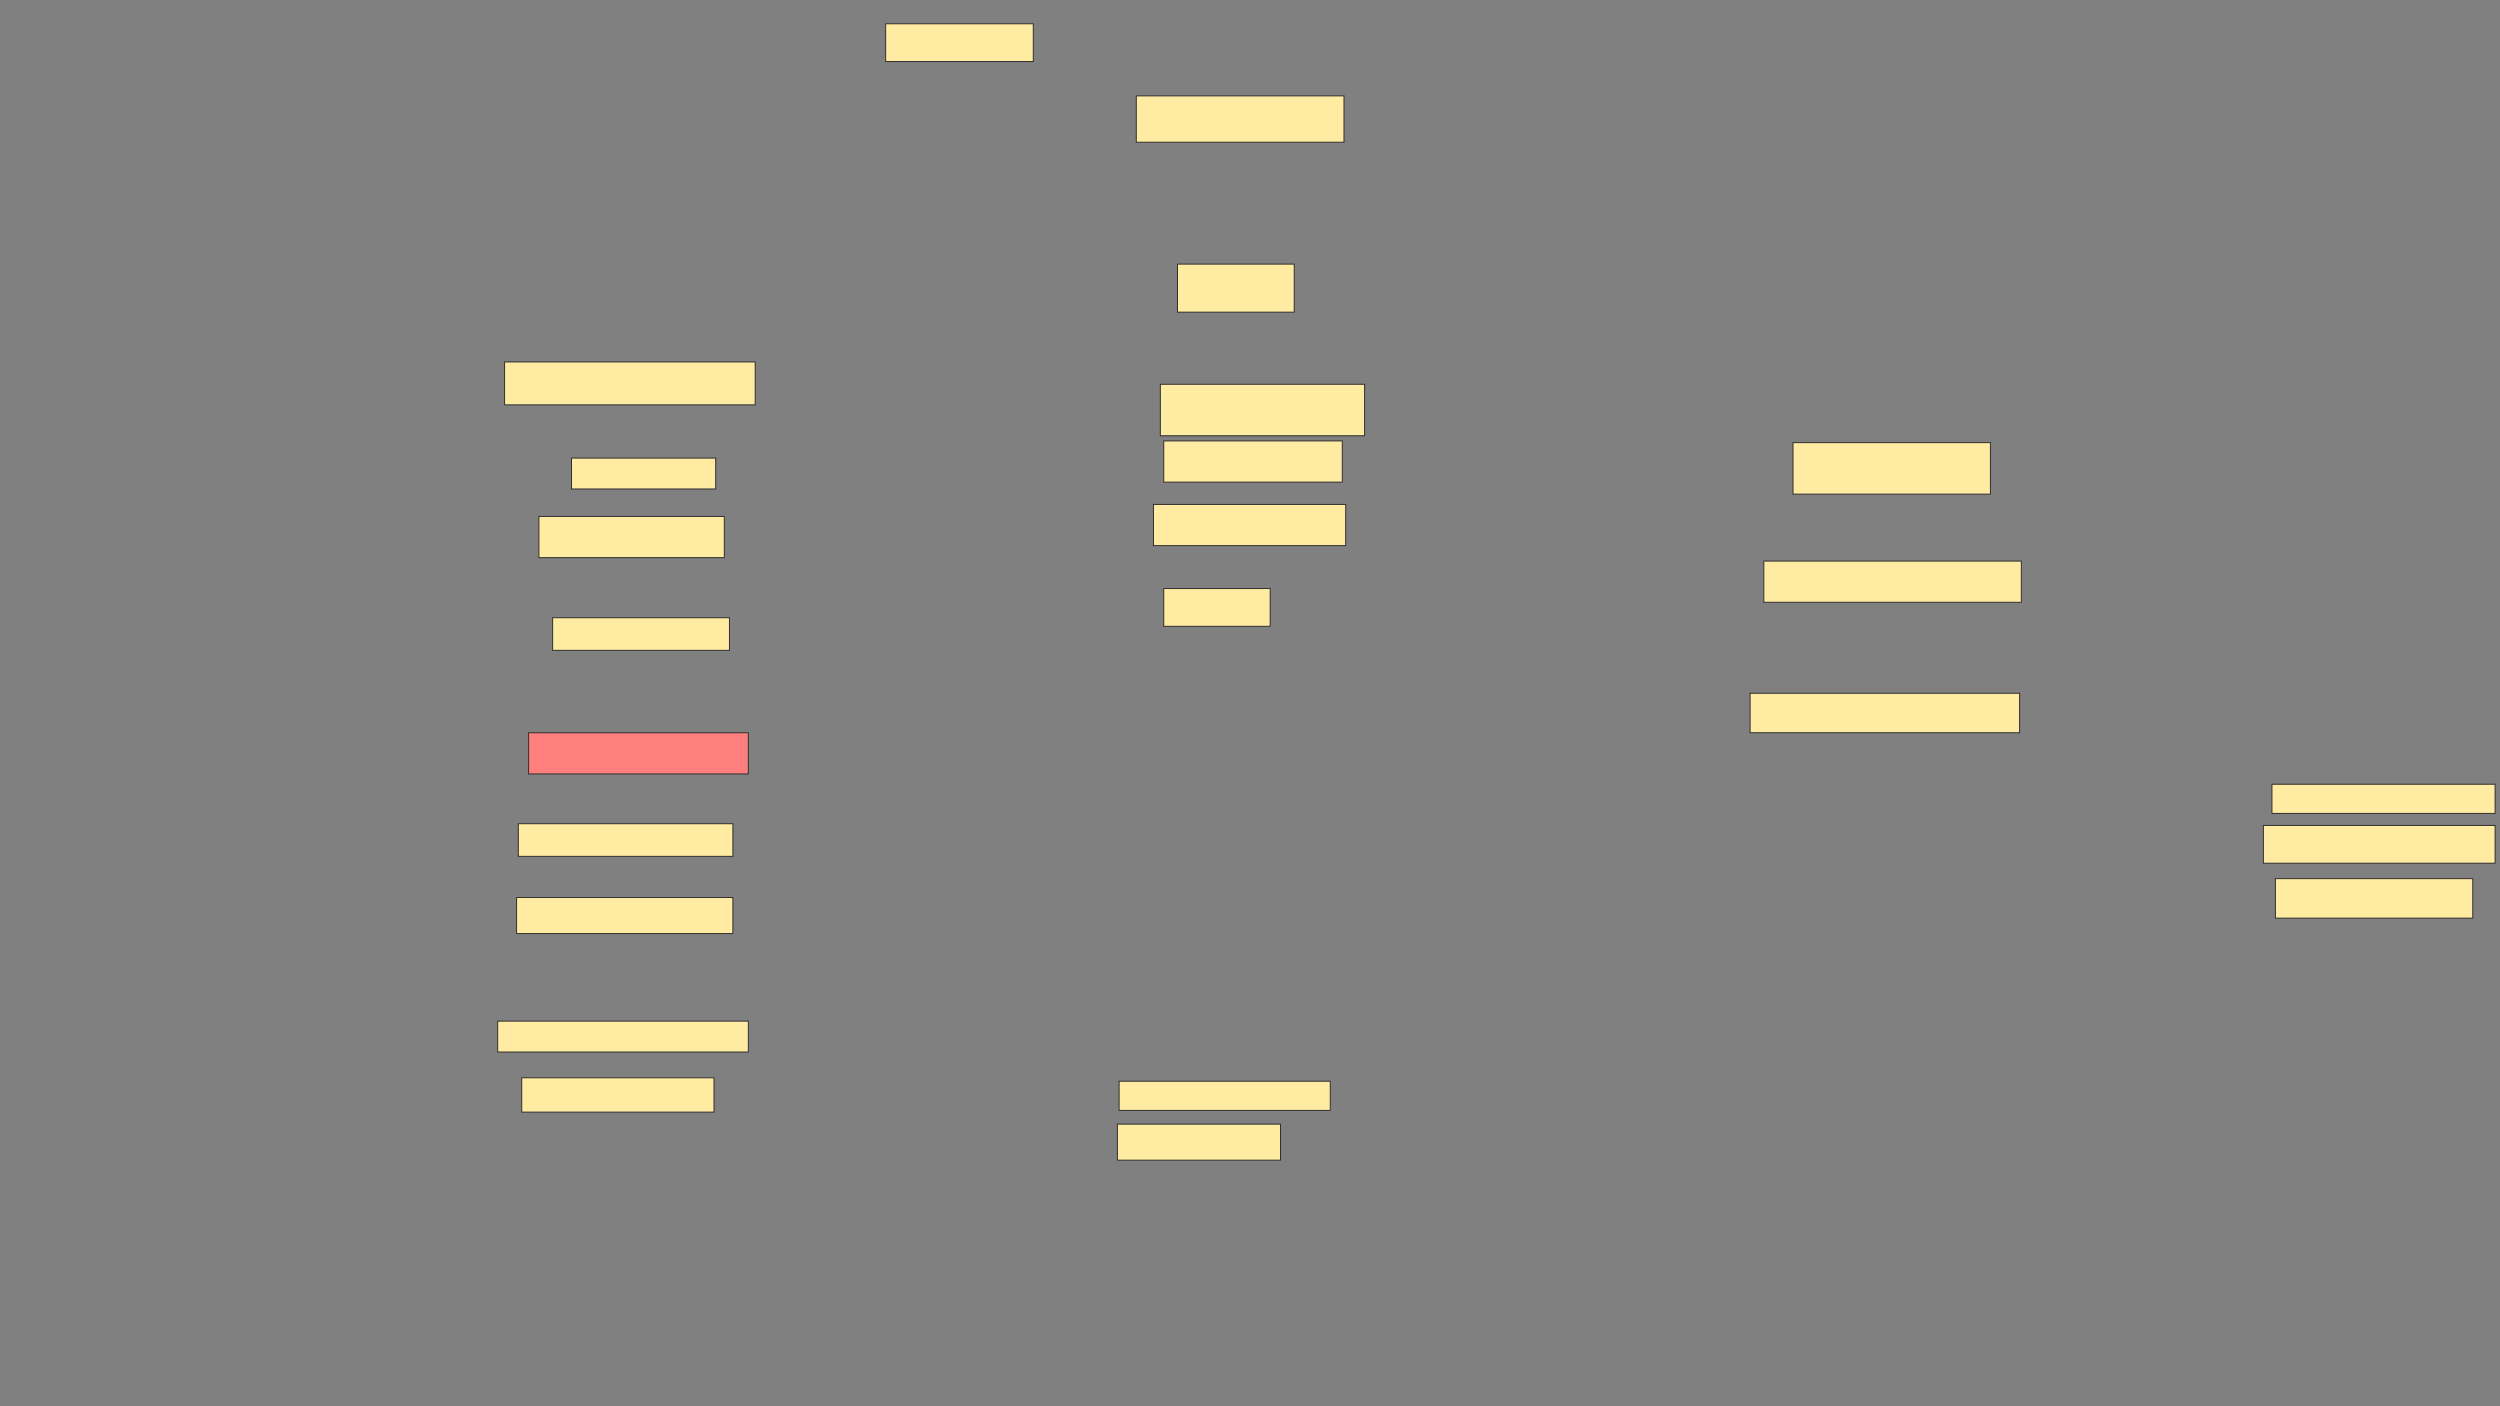 <svg xmlns="http://www.w3.org/2000/svg" width="2560" height="1440">
 <rect width="100%" height="100%" fill="#808080" stroke="none"/>
 <!-- Created with Image Occlusion Enhanced -->
 <g>
  <title>Labels</title>
 </g>
 <g>
  <title>Masks</title>
  <rect id="8a9cbb840a5546fea8b17d996fd21334-ao-1" height="38.672" width="151.172" y="24.347" x="906.914" stroke="#2D2D2D" fill="#FFEBA2"/>
  <rect id="8a9cbb840a5546fea8b17d996fd21334-ao-2" height="47.461" width="212.695" y="98.175" x="1163.554" stroke="#2D2D2D" fill="#FFEBA2"/>
  <rect id="8a9cbb840a5546fea8b17d996fd21334-ao-3" height="43.945" width="256.641" y="370.636" x="516.679" stroke="#2D2D2D" fill="#FFEBA2"/>
  <rect id="8a9cbb840a5546fea8b17d996fd21334-ao-4" height="31.641" width="147.656" y="469.073" x="585.234" stroke="#2D2D2D" fill="#FFEBA2"/>
  <rect id="8a9cbb840a5546fea8b17d996fd21334-ao-5" height="42.188" width="189.844" y="528.839" x="551.836" stroke="#2D2D2D" fill="#FFEBA2"/>
  <rect id="8a9cbb840a5546fea8b17d996fd21334-ao-6" height="33.398" width="181.055" y="632.55" x="565.898" stroke="#2D2D2D" fill="#FFEBA2"/>
  <rect id="8a9cbb840a5546fea8b17d996fd21334-ao-7" height="42.188" width="225" y="750.323" x="541.289" stroke="#2D2D2D" fill="#FF7E7E" class="qshape"/>
  <rect id="8a9cbb840a5546fea8b17d996fd21334-ao-8" height="33.398" width="219.727" y="843.487" x="530.742" stroke="#2D2D2D" fill="#FFEBA2"/>
  <rect id="8a9cbb840a5546fea8b17d996fd21334-ao-9" height="36.914" width="221.484" y="919.073" x="528.984" stroke="#2D2D2D" fill="#FFEBA2"/>
  <rect id="8a9cbb840a5546fea8b17d996fd21334-ao-10" height="31.641" width="256.641" y="1045.636" x="509.648" stroke="#2D2D2D" fill="#FFEBA2"/>
  <rect id="8a9cbb840a5546fea8b17d996fd21334-ao-11" height="35.156" width="196.875" y="1103.644" x="534.257" stroke="#2D2D2D" fill="#FFEBA2"/>
  <rect id="8a9cbb840a5546fea8b17d996fd21334-ao-12" height="29.883" width="216.211" y="1107.159" x="1145.976" stroke="#2D2D2D" fill="#FFEBA2"/>
  <rect id="8a9cbb840a5546fea8b17d996fd21334-ao-13" height="36.914" width="166.992" y="1151.105" x="1144.218" stroke="#2D2D2D" fill="#FFEBA2"/>
  <rect id="8a9cbb840a5546fea8b17d996fd21334-ao-14" height="38.672" width="108.984" y="602.667" x="1191.679" stroke="#2D2D2D" fill="#FFEBA2"/>
  <rect id="8a9cbb840a5546fea8b17d996fd21334-ao-15" height="42.188" width="196.875" y="516.534" x="1181.132" stroke="#2D2D2D" fill="#FFEBA2"/>
  <rect id="8a9cbb840a5546fea8b17d996fd21334-ao-16" height="42.188" width="182.812" y="451.495" x="1191.679" stroke="#2D2D2D" fill="#FFEBA2"/>
  <rect id="8a9cbb840a5546fea8b17d996fd21334-ao-17" height="49.219" width="119.531" y="270.441" x="1205.742" stroke="#2D2D2D" fill="#FFEBA2"/>
  <rect id="8a9cbb840a5546fea8b17d996fd21334-ao-18" height="52.734" width="209.18" y="393.487" x="1188.164" stroke="#2D2D2D" fill="#FFEBA2"/>
  <rect id="8a9cbb840a5546fea8b17d996fd21334-ao-19" height="52.734" width="202.148" y="453.253" x="1836.043" stroke="#2D2D2D" fill="#FFEBA2"/>
  <rect id="8a9cbb840a5546fea8b17d996fd21334-ao-20" height="42.188" width="263.672" y="574.542" x="1806.16" stroke="#2D2D2D" fill="#FFEBA2"/>
  <rect id="8a9cbb840a5546fea8b17d996fd21334-ao-21" height="40.43" width="275.977" y="709.894" x="1792.098" stroke="#2D2D2D" fill="#FFEBA2"/>
  <rect id="8a9cbb840a5546fea8b17d996fd21334-ao-22" height="29.883" width="228.516" y="803.058" x="2326.473" stroke="#2D2D2D" fill="#FFEBA2"/>
  <rect id="8a9cbb840a5546fea8b17d996fd21334-ao-23" height="38.672" width="237.305" y="845.245" x="2317.684" stroke="#2D2D2D" fill="#FFEBA2"/>
  <rect id="8a9cbb840a5546fea8b17d996fd21334-ao-24" height="40.43" width="202.148" y="899.737" x="2329.989" stroke="#2D2D2D" fill="#FFEBA2"/>
 </g>
</svg>